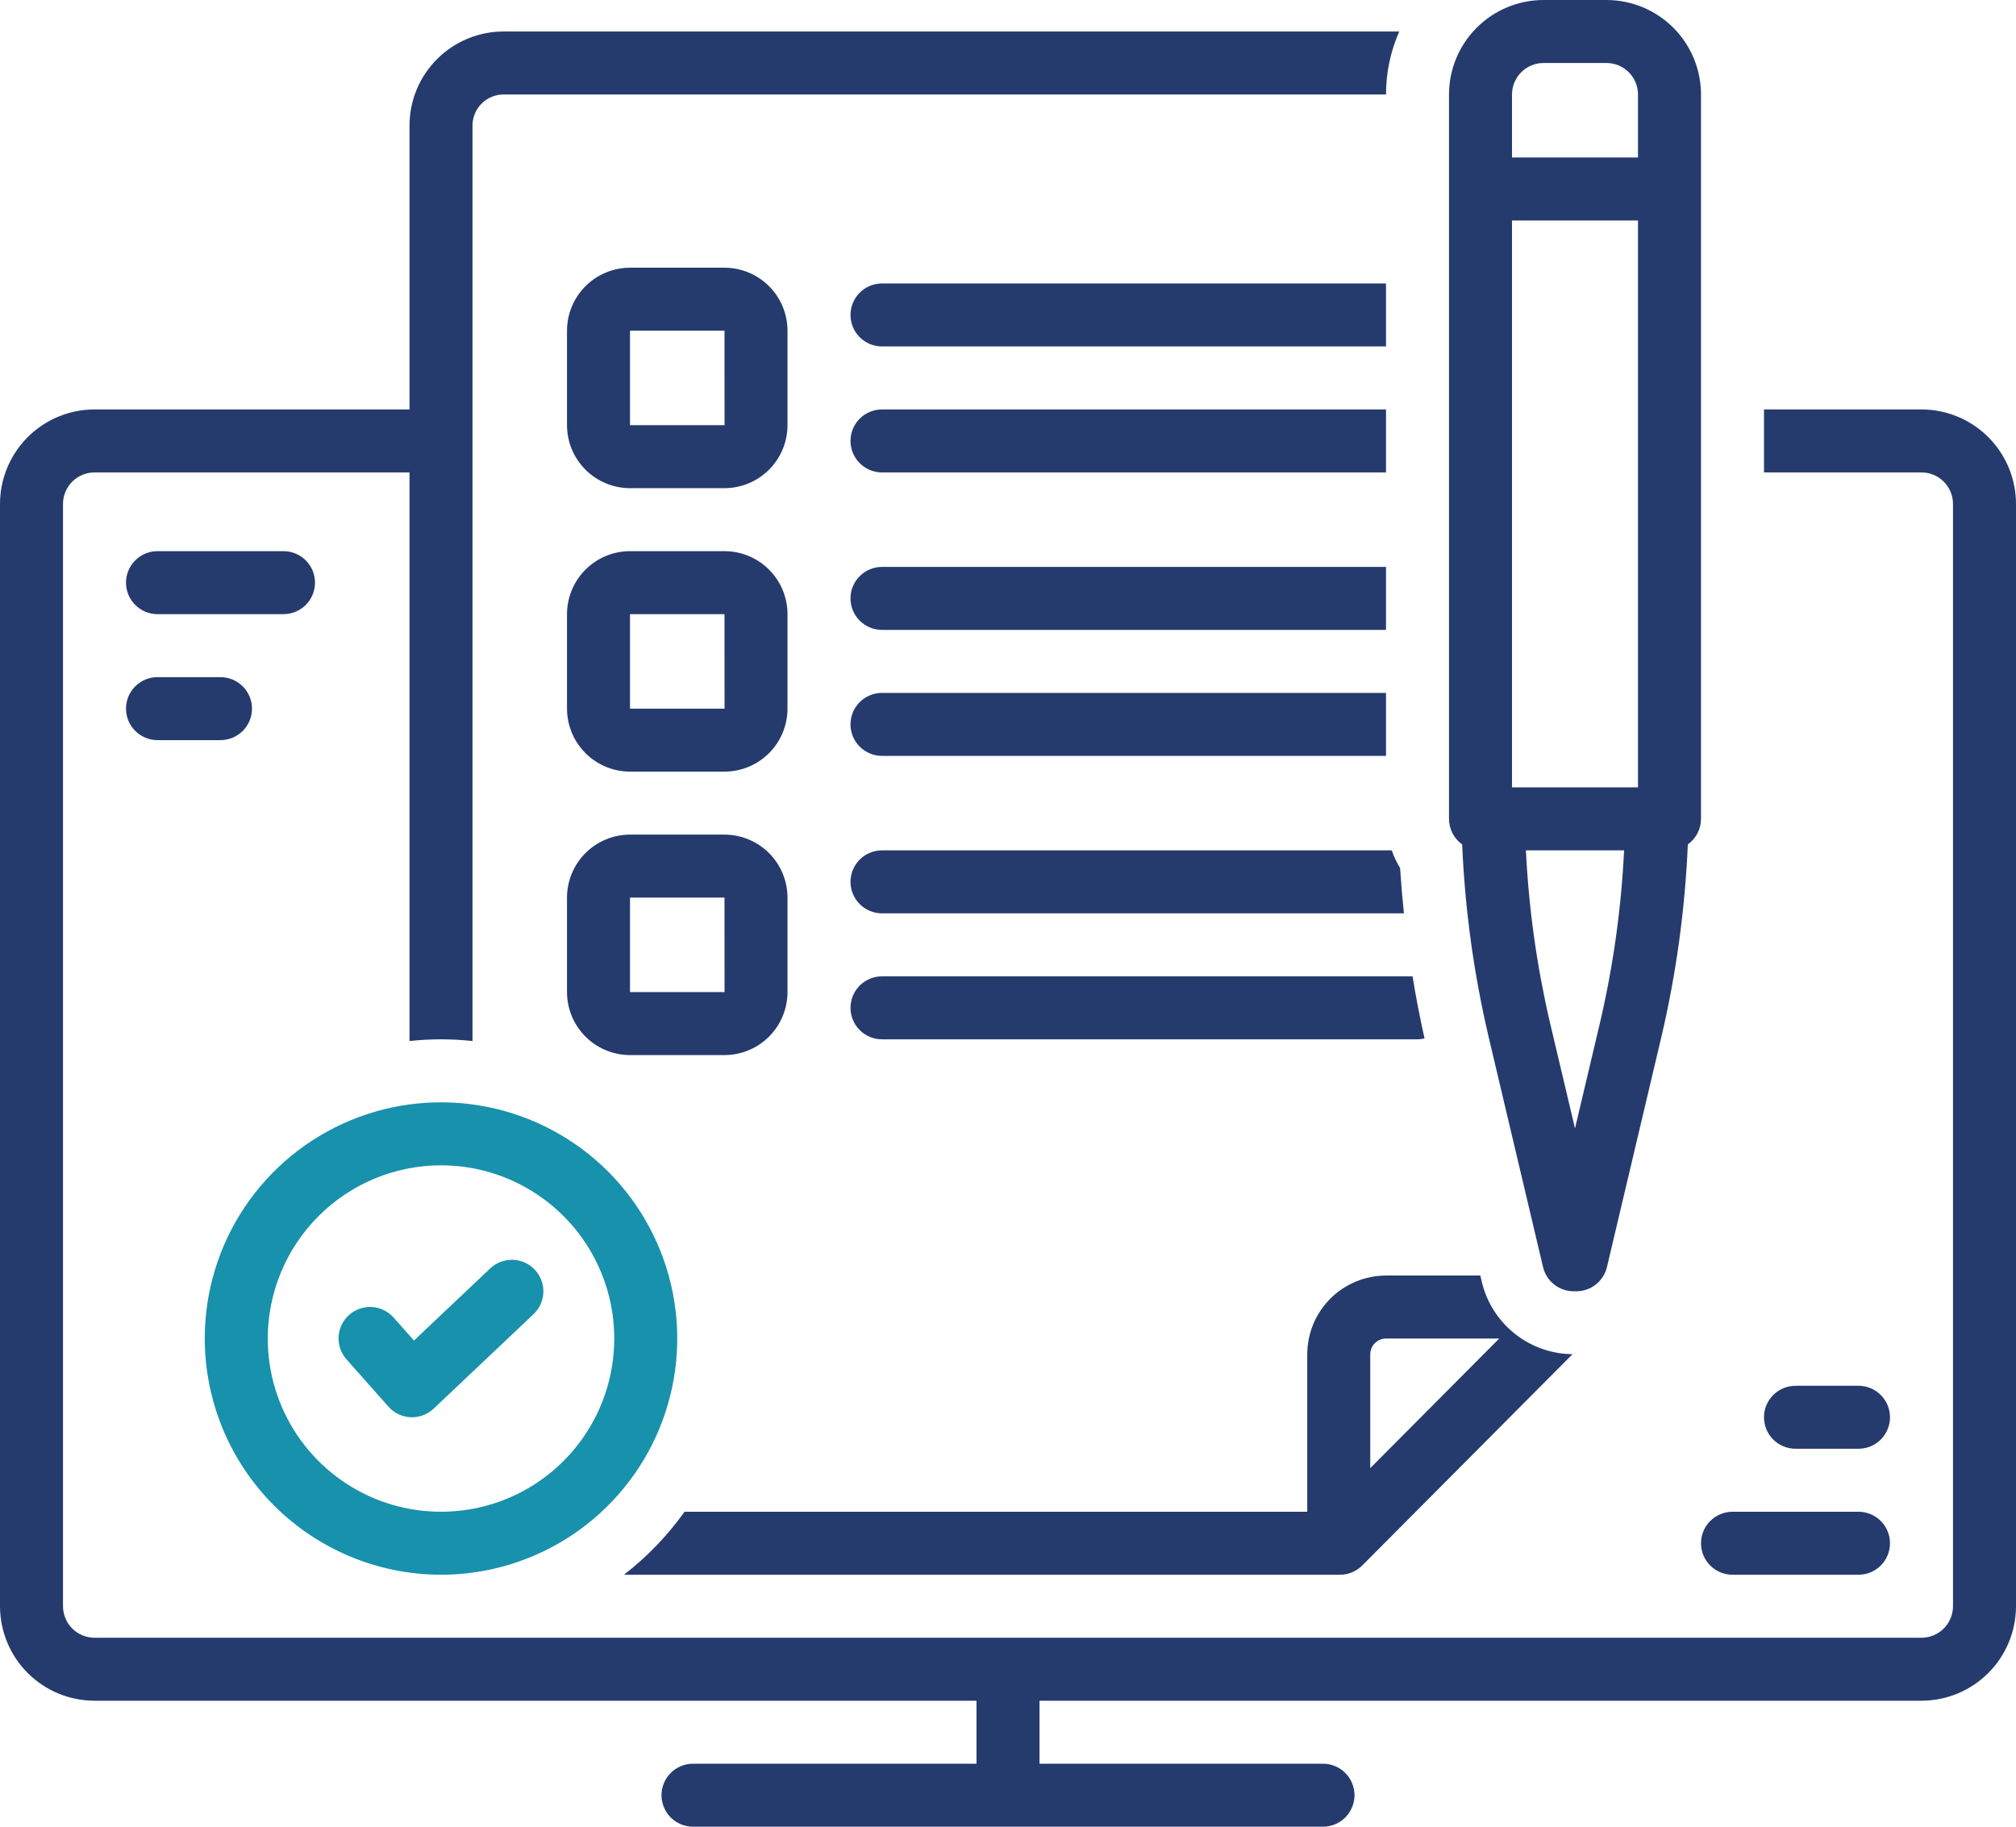 <svg width="128" height="116" viewBox="0 0 128 116" fill="none" xmlns="http://www.w3.org/2000/svg">
<path d="M36 63C36.001 64.061 36.423 65.077 37.173 65.827C37.923 66.577 38.94 66.999 40 67H46C47.06 66.999 48.077 66.577 48.827 65.827C49.577 65.077 49.999 64.061 50 63V57C49.999 55.94 49.577 54.923 48.827 54.173C48.077 53.423 47.06 53.001 46 53H40C38.94 53.001 37.923 53.423 37.173 54.173C36.423 54.923 36.001 55.94 36 57V63ZM40 57H46L46.003 63H40V57Z" fill="#253B6E"/>
<path d="M40 31H46C47.06 30.999 48.077 30.577 48.827 29.827C49.577 29.077 49.999 28.061 50 27V21C49.999 19.939 49.577 18.923 48.827 18.173C48.077 17.423 47.06 17.001 46 17H40C38.94 17.001 37.923 17.423 37.173 18.173C36.423 18.923 36.001 19.939 36 21V27C36.001 28.061 36.423 29.077 37.173 29.827C37.923 30.577 38.94 30.999 40 31ZM40 21H46L46.003 27H40V21Z" fill="#253B6E"/>
<path d="M36 45C36.001 46.06 36.423 47.077 37.173 47.827C37.923 48.577 38.94 48.999 40 49H46C47.06 48.999 48.077 48.577 48.827 47.827C49.577 47.077 49.999 46.06 50 45V39C49.999 37.94 49.577 36.923 48.827 36.173C48.077 35.423 47.06 35.001 46 35H40C38.94 35.001 37.923 35.423 37.173 36.173C36.423 36.923 36.001 37.94 36 39V45ZM40 39H46L46.003 45H40V39Z" fill="#253B6E"/>
<path d="M56 22H88V18H56C55.47 18 54.961 18.211 54.586 18.586C54.211 18.961 54 19.47 54 20C54 20.53 54.211 21.039 54.586 21.414C54.961 21.789 55.47 22 56 22Z" fill="#253B6E"/>
<path d="M56 30H88V26H56C55.47 26 54.961 26.211 54.586 26.586C54.211 26.961 54 27.47 54 28C54 28.53 54.211 29.039 54.586 29.414C54.961 29.789 55.47 30 56 30Z" fill="#253B6E"/>
<path d="M56 40H88V36H56C55.47 36 54.961 36.211 54.586 36.586C54.211 36.961 54 37.47 54 38C54 38.53 54.211 39.039 54.586 39.414C54.961 39.789 55.47 40 56 40Z" fill="#253B6E"/>
<path d="M56 48H88V44H56C55.47 44 54.961 44.211 54.586 44.586C54.211 44.961 54 45.47 54 46C54 46.53 54.211 47.039 54.586 47.414C54.961 47.789 55.47 48 56 48Z" fill="#253B6E"/>
<path d="M56 54C55.47 54 54.961 54.211 54.586 54.586C54.211 54.961 54 55.47 54 56C54 56.53 54.211 57.039 54.586 57.414C54.961 57.789 55.47 58 56 58H89.138C89.038 57.045 88.957 56.087 88.895 55.126C88.68 54.77 88.501 54.393 88.364 54H56Z" fill="#253B6E"/>
<path d="M54 64C54 64.53 54.211 65.039 54.586 65.414C54.961 65.789 55.47 66 56 66H90C90.15 65.999 90.3 65.981 90.447 65.946C90.155 64.644 89.901 63.329 89.686 62H56C55.47 62 54.961 62.211 54.586 62.586C54.211 62.961 54 63.47 54 64Z" fill="#253B6E"/>
<path d="M92.836 53.621C93.011 57.721 93.569 61.796 94.503 65.792L97.971 80.46C98.074 80.898 98.323 81.289 98.676 81.569C99.029 81.848 99.466 82 99.917 82H100.083C100.533 82 100.971 81.848 101.324 81.569C101.677 81.289 101.926 80.898 102.029 80.46L105.497 65.792C106.431 61.796 106.989 57.721 107.164 53.621C107.422 53.437 107.633 53.194 107.778 52.912C107.924 52.63 108 52.317 108 52V6C107.998 4.409 107.366 2.884 106.241 1.759C105.116 0.634 103.591 0.002 102 0H98C96.409 0.002 94.884 0.634 93.759 1.759C92.634 2.884 92.002 4.409 92 6V52C92 52.317 92.076 52.63 92.222 52.912C92.367 53.194 92.578 53.437 92.836 53.621ZM101.604 64.872L100 71.658L98.395 64.872C97.567 61.301 97.061 57.662 96.883 54H103.117C102.939 57.662 102.433 61.301 101.604 64.872ZM96 6C96.001 5.47 96.212 4.961 96.587 4.586C96.961 4.212 97.47 4.001 98 4H102C102.53 4.001 103.039 4.212 103.414 4.586C103.788 4.961 103.999 5.47 104 6V10H96V6ZM96 14H104V50H96V14Z" fill="#253B6E"/>
<path d="M86.493 99.411L99.843 85.994C98.504 85.982 97.208 85.521 96.163 84.684C95.117 83.848 94.383 82.684 94.078 81.381L93.988 81H88C86.674 81.002 85.403 81.529 84.466 82.466C83.529 83.403 83.002 84.674 83 86V96H43.463C42.383 97.513 41.088 98.861 39.619 100H85.075C85.339 100 85.6 99.948 85.843 99.847C86.086 99.746 86.307 99.597 86.493 99.411ZM87 86C87 85.735 87.106 85.481 87.293 85.293C87.481 85.106 87.735 85 88 85H95.189L87 93.23V86Z" fill="#253B6E"/>
<path d="M10 39H18C18.53 39 19.039 38.789 19.414 38.414C19.789 38.039 20 37.53 20 37C20 36.47 19.789 35.961 19.414 35.586C19.039 35.211 18.53 35 18 35H10C9.47 35 8.961 35.211 8.586 35.586C8.211 35.961 8 36.47 8 37C8 37.53 8.211 38.039 8.586 38.414C8.961 38.789 9.47 39 10 39Z" fill="#253B6E"/>
<path d="M10 47H14C14.53 47 15.039 46.789 15.414 46.414C15.789 46.039 16 45.53 16 45C16 44.47 15.789 43.961 15.414 43.586C15.039 43.211 14.53 43 14 43H10C9.47 43 8.961 43.211 8.586 43.586C8.211 43.961 8 44.47 8 45C8 45.53 8.211 46.039 8.586 46.414C8.961 46.789 9.47 47 10 47Z" fill="#253B6E"/>
<path d="M110 100H118C118.53 100 119.039 99.789 119.414 99.414C119.789 99.039 120 98.53 120 98C120 97.47 119.789 96.961 119.414 96.586C119.039 96.211 118.53 96 118 96H110C109.47 96 108.961 96.211 108.586 96.586C108.211 96.961 108 97.47 108 98C108 98.53 108.211 99.039 108.586 99.414C108.961 99.789 109.47 100 110 100Z" fill="#253B6E"/>
<path d="M118 92C118.53 92 119.039 91.789 119.414 91.414C119.789 91.039 120 90.53 120 90C120 89.47 119.789 88.961 119.414 88.586C119.039 88.211 118.53 88 118 88H114C113.47 88 112.961 88.211 112.586 88.586C112.211 88.961 112 89.47 112 90C112 90.53 112.211 91.039 112.586 91.414C112.961 91.789 113.47 92 114 92H118Z" fill="#253B6E"/>
<path d="M122 26H112V30H122C122.53 30.001 123.039 30.212 123.414 30.587C123.788 30.961 123.999 31.47 124 32V102C123.999 102.53 123.788 103.039 123.414 103.414C123.039 103.788 122.53 103.999 122 104H6C5.47 103.999 4.961 103.788 4.586 103.414C4.212 103.039 4.001 102.53 4 102V32C4.001 31.47 4.212 30.961 4.586 30.587C4.961 30.212 5.47 30.001 6 30H26V66.108C27.329 65.964 28.671 65.964 30 66.108V7.942C30.008 7.42 30.223 6.922 30.598 6.558C30.973 6.194 31.477 5.993 31.999 6H88C88 4.623 88.286 3.261 88.841 2H31.999C30.416 1.994 28.895 2.617 27.771 3.731C26.646 4.845 26.009 6.359 26 7.942V26H6C4.409 26.002 2.884 26.634 1.759 27.759C0.634 28.884 0.002 30.409 0 32V102C0.002 103.591 0.634 105.116 1.759 106.241C2.884 107.366 4.409 107.998 6 108H62V112H44C43.47 112 42.961 112.211 42.586 112.586C42.211 112.961 42 113.47 42 114C42 114.53 42.211 115.039 42.586 115.414C42.961 115.789 43.47 116 44 116H84C84.53 116 85.039 115.789 85.414 115.414C85.789 115.039 86 114.53 86 114C86 113.47 85.789 112.961 85.414 112.586C85.039 112.211 84.53 112 84 112H66V108H122C123.591 107.998 125.116 107.366 126.241 106.241C127.366 105.116 127.998 103.591 128 102V32C127.998 30.409 127.366 28.884 126.241 27.759C125.116 26.634 123.591 26.002 122 26Z" fill="#253B6E"/>
<path fill-rule="evenodd" clip-rule="evenodd" d="M28 100C30.967 100 33.867 99.12 36.334 97.472C38.8 95.824 40.723 93.481 41.858 90.74C42.993 87.999 43.291 84.983 42.712 82.074C42.133 79.164 40.704 76.491 38.607 74.393C36.509 72.296 33.836 70.867 30.926 70.288C28.017 69.709 25.001 70.007 22.26 71.142C19.519 72.277 17.176 74.2 15.528 76.666C13.88 79.133 13 82.033 13 85C13.004 88.977 14.586 92.79 17.398 95.602C20.21 98.414 24.023 99.996 28 100ZM34.111 75.854C32.302 74.645 30.176 74 28 74C25.084 74.003 22.288 75.163 20.226 77.225C18.163 79.288 17.003 82.084 17 85C17 87.176 17.645 89.302 18.854 91.111C20.062 92.92 21.78 94.33 23.791 95.163C25.8 95.995 28.012 96.213 30.146 95.789C32.28 95.364 34.24 94.317 35.778 92.778C37.317 91.24 38.364 89.28 38.789 87.146C39.213 85.012 38.995 82.8 38.163 80.79C37.33 78.781 35.92 77.062 34.111 75.854Z" fill="#1891AC"/>
<path d="M24.661 89.326C24.839 89.527 25.055 89.69 25.297 89.805C25.54 89.921 25.802 89.986 26.07 89.998C26.1 89.999 26.129 90 26.158 90C26.67 90 27.162 89.804 27.533 89.453L33.875 83.453C34.066 83.272 34.219 83.056 34.326 82.816C34.433 82.576 34.492 82.317 34.499 82.055C34.507 81.792 34.462 81.531 34.368 81.286C34.274 81.04 34.133 80.816 33.953 80.625C33.772 80.434 33.556 80.281 33.316 80.174C33.076 80.067 32.818 80.008 32.555 80.001C32.292 79.993 32.031 80.038 31.786 80.132C31.54 80.226 31.316 80.367 31.125 80.547L26.285 85.127L24.997 83.674C24.823 83.476 24.612 83.315 24.376 83.199C24.139 83.083 23.882 83.015 23.62 82.998C23.357 82.982 23.093 83.018 22.845 83.103C22.596 83.189 22.366 83.323 22.169 83.497C21.972 83.672 21.811 83.884 21.696 84.121C21.581 84.357 21.514 84.615 21.498 84.877C21.483 85.14 21.52 85.403 21.606 85.652C21.693 85.901 21.828 86.13 22.003 86.326L24.661 89.326Z" fill="#1891AC"/>
</svg>
